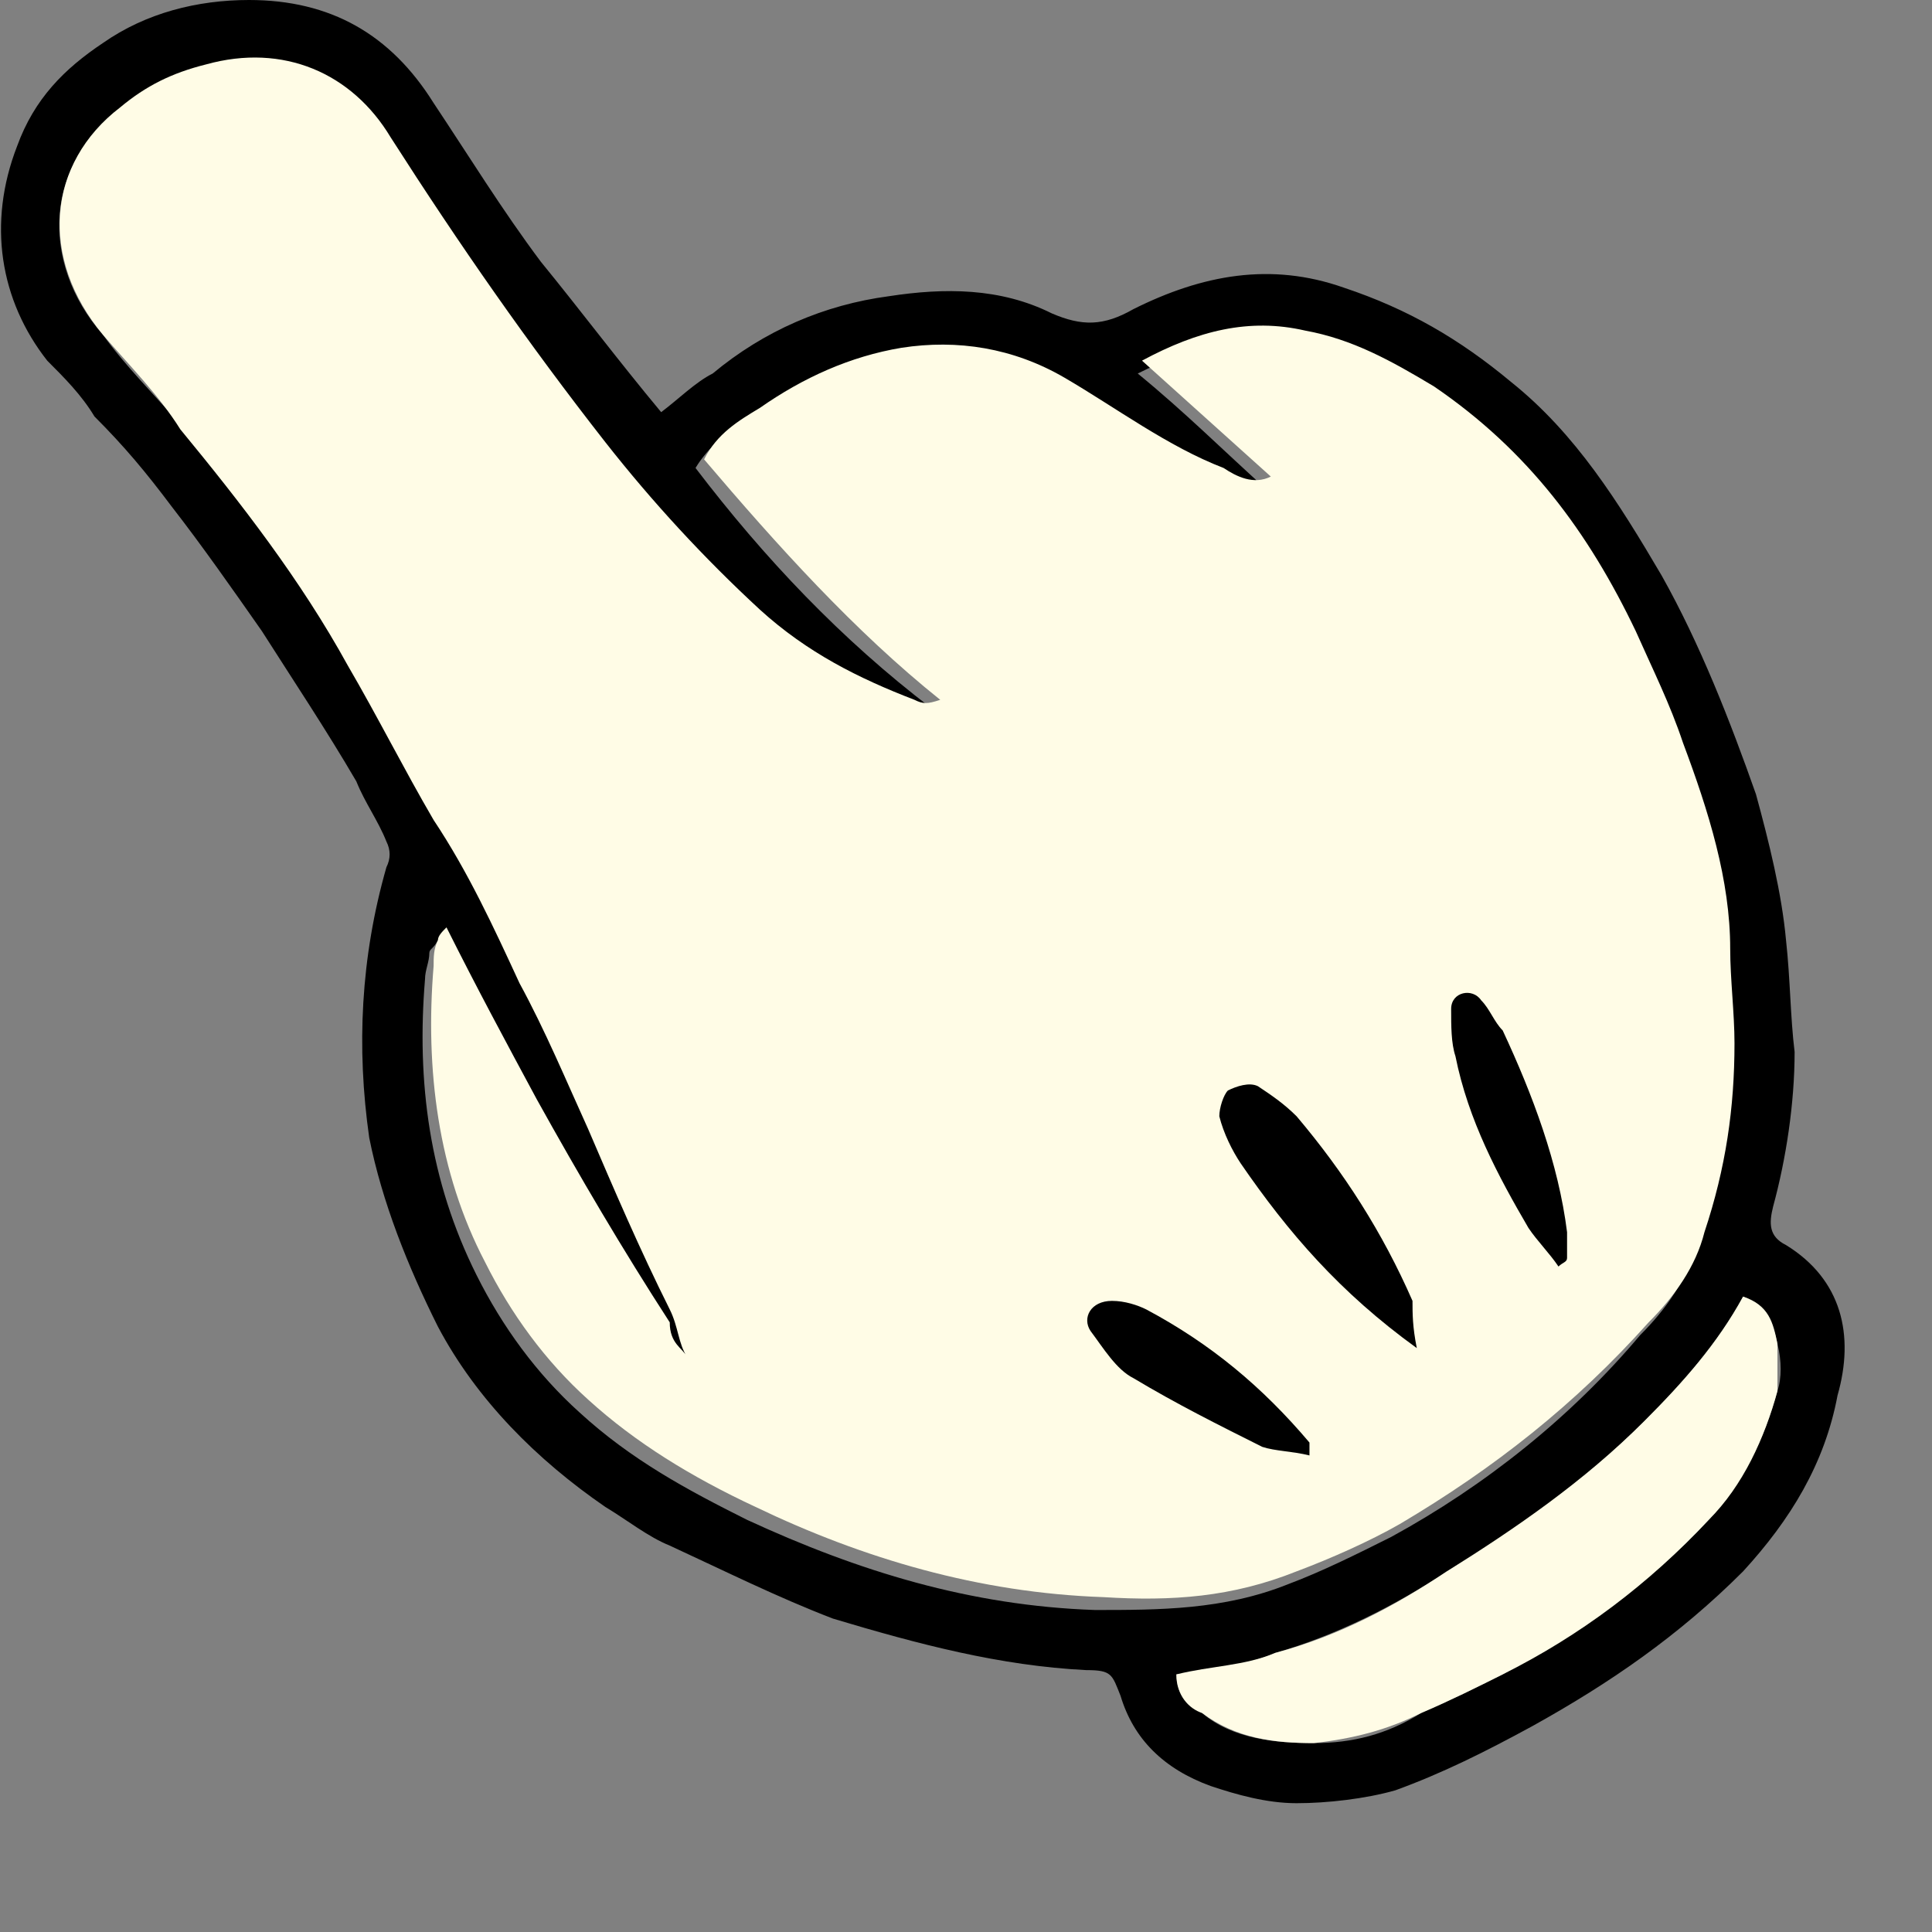 <?xml version="1.0" encoding="utf-8"?>
<!-- Generator: Adobe Illustrator 24.3.0, SVG Export Plug-In . SVG Version: 6.00 Build 0)  -->
<svg width="45px" height="45px" version="1.1" id="Layer_1" xmlns="http://www.w3.org/2000/svg" xmlns:xlink="http://www.w3.org/1999/xlink" x="0px" y="0px"
	 viewBox="0 0 45 45" style="enable-background:new 0 0 45 45;" xml:space="preserve">
<rect x="0" y="0" width="45" height="45" fill="#808080" stroke="none"/>
<style type="text/css">
	.st0{fill:#FFFCE6;}
</style>
<g>
	<g>
		<path d="M15.4,9.6c0.4-0.3,0.8-0.7,1.2-0.9c1.2-1,2.6-1.6,4.1-1.8c1.3-0.2,2.6-0.2,3.8,0.4c0.7,0.3,1.2,0.3,1.9-0.1
			c1.6-0.8,3.2-1.1,4.9-0.5c1.5,0.5,2.7,1.2,3.9,2.2c1.5,1.2,2.5,2.8,3.5,4.5c0.9,1.6,1.6,3.4,2.2,5.1c0.3,1.1,0.6,2.3,0.7,3.4
			c0.1,0.9,0.1,1.8,0.2,2.6c0,1.2-0.2,2.5-0.5,3.6c-0.1,0.4-0.1,0.7,0.3,0.9c1.3,0.8,1.6,2.1,1.2,3.5c-0.3,1.6-1.1,2.9-2.2,4.1
			c-1.5,1.5-3.1,2.6-4.9,3.6c-1.1,0.6-2.1,1.1-3.2,1.5c-0.7,0.2-1.6,0.3-2.3,0.3c-0.7,0-1.4-0.2-2-0.4c-1.1-0.4-1.8-1.1-2.1-2.1
			c-0.2-0.5-0.2-0.6-0.8-0.6c-2-0.1-3.9-0.6-5.9-1.2c-1.3-0.5-2.5-1.1-3.8-1.7c-0.5-0.2-1-0.6-1.5-0.9c-1.6-1.1-3-2.5-3.9-4.2
			c-0.7-1.4-1.3-2.9-1.6-4.4c-0.3-2.1-0.2-4.2,0.4-6.3c0.1-0.2,0.1-0.4,0-0.6c-0.2-0.5-0.5-0.9-0.7-1.4c-0.7-1.2-1.5-2.4-2.2-3.5
			c-0.7-1-1.4-2-2.1-2.9C3.4,11,2.9,10.4,2.2,9.7C1.9,9.2,1.5,8.8,1.1,8.4C0,7-0.3,5.2,0.4,3.4c0.4-1.1,1.1-1.8,2-2.4
			C3.4,0.3,4.6,0,5.8,0c1.9,0,3.3,0.8,4.3,2.4c0.8,1.2,1.6,2.5,2.5,3.7C13.5,7.2,14.4,8.4,15.4,9.6z M16,31.6
			c-0.2-0.2-0.4-0.3-0.6-0.5c-1.2-1.6-2.2-3.4-3.1-5.2c-0.7-1.3-1.4-2.6-2.1-4c-0.1,0.2-0.2,0.2-0.2,0.3c0,0.2-0.1,0.4-0.1,0.6
			c-0.2,2.4,0.1,4.7,1.2,6.9c0.6,1.2,1.4,2.3,2.4,3.2c1.2,1.1,2.5,1.8,3.9,2.5c2.6,1.2,5.2,2,8.1,2.1c1.5,0,3,0,4.5-0.6
			c0.8-0.3,1.6-0.7,2.4-1.1c2.2-1.2,4.2-2.8,5.8-4.7c0.6-0.6,1.1-1.3,1.3-2.1c0.4-1.5,0.7-2.9,0.7-4.4c0-0.7-0.1-1.5-0.1-2.2
			c-0.1-1.7-0.6-3.3-1.1-4.8c-0.3-0.9-0.7-1.7-1.1-2.6c-1.1-2.3-2.5-4.3-4.7-5.7c-0.9-0.6-1.9-1.1-3-1.3c-1.3-0.2-2.5,0.1-3.7,0.7
			c1.1,0.9,2,1.8,3,2.7c-0.5,0.1-0.8-0.2-1.2-0.3c-1.3-0.6-2.5-1.4-3.7-2.1c-1.2-0.7-2.5-0.9-3.8-0.7c-1.2,0.2-2.3,0.7-3.3,1.4
			c-0.5,0.3-1,0.7-1.3,1.2c1.6,2.1,3.4,4,5.5,5.6c-0.2,0-0.4,0-0.6,0c-1.3-0.6-2.5-1.2-3.6-2.1c-1.3-1.2-2.5-2.5-3.6-3.9
			c-1.7-2.3-3.3-4.7-4.9-7.1c-1-1.5-2.5-2.1-4.3-1.7c-0.7,0.2-1.4,0.6-2,1C1.1,3.8,0.9,6.1,2.4,7.8C2.9,8.5,3.6,9.2,4.3,10
			c1.5,1.7,2.8,3.6,3.9,5.5c0.7,1.1,1.4,2.4,2,3.6c0.7,1.2,1.3,2.5,2,3.8c0.6,1.1,1.1,2.3,1.6,3.4c0.7,1.4,1.3,2.8,1.9,4.2
			C15.8,30.8,15.9,31.3,16,31.6L16,31.6z M27.4,39c0,0.5,0.3,0.7,0.6,0.9c0.7,0.6,1.7,0.7,2.6,0.7c0.9,0,1.7-0.2,2.5-0.7
			c0.7-0.3,1.3-0.6,1.9-0.9c1.8-1,3.4-2.1,4.8-3.6c0.8-0.9,1.3-1.9,1.6-3c0.1-0.3,0.1-0.7,0-1.1c-0.1-0.5-0.3-0.9-0.8-1.1
			c-0.6,1.1-1.4,2-2.3,2.9c-1.4,1.4-2.9,2.5-4.6,3.5c-1.2,0.8-2.6,1.5-4,1.9C29,38.8,28.2,38.9,27.4,39z"/>
		<path class="st0" d="M16,31.6c-0.2-0.3-0.2-0.7-0.4-1.1c-0.7-1.4-1.3-2.8-1.9-4.2c-0.5-1.1-1-2.3-1.6-3.4c-0.6-1.3-1.2-2.6-2-3.8
			c-0.7-1.2-1.3-2.4-2-3.6c-1.1-2-2.5-3.8-3.9-5.5C3.7,9.2,3,8.5,2.4,7.8C0.9,6,1.1,3.8,2.8,2.5c0.6-0.5,1.2-0.8,2-1
			c1.8-0.5,3.4,0.2,4.3,1.7c1.6,2.5,3.2,4.8,5,7.1c1.1,1.4,2.3,2.7,3.6,3.9c1.1,1,2.3,1.6,3.6,2.1c0.2,0.1,0.3,0.1,0.6,0
			c-2-1.6-3.8-3.6-5.5-5.6c0.3-0.6,0.8-0.9,1.3-1.2c1-0.7,2.1-1.2,3.3-1.4c1.3-0.2,2.6,0,3.8,0.7c1.2,0.7,2.4,1.6,3.7,2.1
			c0.3,0.2,0.7,0.4,1.1,0.2c-1-0.9-2-1.8-3-2.7c1.3-0.7,2.5-1,3.8-0.7c1.1,0.2,2,0.7,3,1.3c2.2,1.5,3.6,3.4,4.7,5.7
			c0.4,0.9,0.8,1.7,1.1,2.6c0.6,1.6,1.1,3.2,1.1,4.8c0,0.7,0.1,1.5,0.1,2.2c0,1.5-0.2,2.9-0.7,4.4c-0.2,0.8-0.7,1.5-1.3,2.1
			c-1.7,1.9-3.6,3.4-5.8,4.7c-0.7,0.4-1.6,0.8-2.4,1.1c-1.5,0.6-2.9,0.7-4.5,0.6c-2.9-0.1-5.6-0.9-8.1-2.1c-1.5-0.7-2.8-1.5-3.9-2.5
			c-1-0.9-1.8-2-2.4-3.2c-1.1-2.1-1.4-4.5-1.2-6.9c0-0.2,0-0.4,0.1-0.6c0-0.1,0.1-0.2,0.2-0.3c0.7,1.4,1.4,2.7,2.1,4
			c1,1.8,2,3.5,3.1,5.2C15.6,31.3,15.9,31.4,16,31.6C16,31.6,16,31.7,16,31.6C16,31.7,16,31.7,16,31.6C16,31.7,16,31.7,16,31.6z"/>
		<path class="st0" d="M27.4,39c0.8-0.2,1.6-0.2,2.3-0.5c1.5-0.4,2.8-1.1,4-1.9c1.6-1,3.2-2.1,4.6-3.5c0.9-0.9,1.7-1.8,2.3-2.9
			c0.6,0.2,0.7,0.6,0.8,1.1c0,0.3,0,0.7,0,1.1c-0.3,1.1-0.8,2.2-1.6,3c-1.4,1.5-3,2.7-4.8,3.6c-0.6,0.3-1.2,0.6-1.9,0.9
			c-0.8,0.4-1.6,0.6-2.5,0.7c-0.9,0-1.8-0.1-2.6-0.7C27.7,39.8,27.4,39.5,27.4,39z"/>
		<path d="M16,31.6C16,31.7,16,31.7,16,31.6C16,31.7,16,31.7,16,31.6C16,31.7,16,31.6,16,31.6C16,31.6,16,31.6,16,31.6z"/>
	</g>
</g>
<g id="JFzr2U_1_">
	<g>
		<g>
			<path d="M33,31.4c-1.8-1.3-3-2.7-4.1-4.3c-0.2-0.3-0.4-0.7-0.5-1.1c0-0.2,0.1-0.5,0.2-0.6c0.2-0.1,0.5-0.2,0.7-0.1
				c0.3,0.2,0.6,0.4,0.9,0.7c1.1,1.3,2,2.7,2.7,4.3C32.9,30.6,32.9,30.9,33,31.4z"/>
			<path d="M36.3,29.5c-0.2-0.3-0.5-0.6-0.7-0.9c-0.7-1.2-1.4-2.5-1.7-4c-0.1-0.3-0.1-0.7-0.1-1.1c0-0.4,0.5-0.5,0.7-0.2
				c0.2,0.2,0.3,0.5,0.5,0.7c0.7,1.5,1.3,3.1,1.5,4.7c0,0.2,0,0.4,0,0.6C36.5,29.4,36.4,29.4,36.3,29.5z"/>
			<path d="M30.5,33.9c-0.4-0.1-0.8-0.1-1.1-0.2c-1-0.5-2-1-3-1.6c-0.4-0.2-0.7-0.7-1-1.1c-0.2-0.3,0-0.7,0.5-0.7
				c0.3,0,0.6,0.1,0.8,0.2c1.5,0.8,2.7,1.8,3.8,3.1C30.5,33.6,30.5,33.7,30.5,33.9z"/>
		</g>
	</g>
</g>
</svg>
